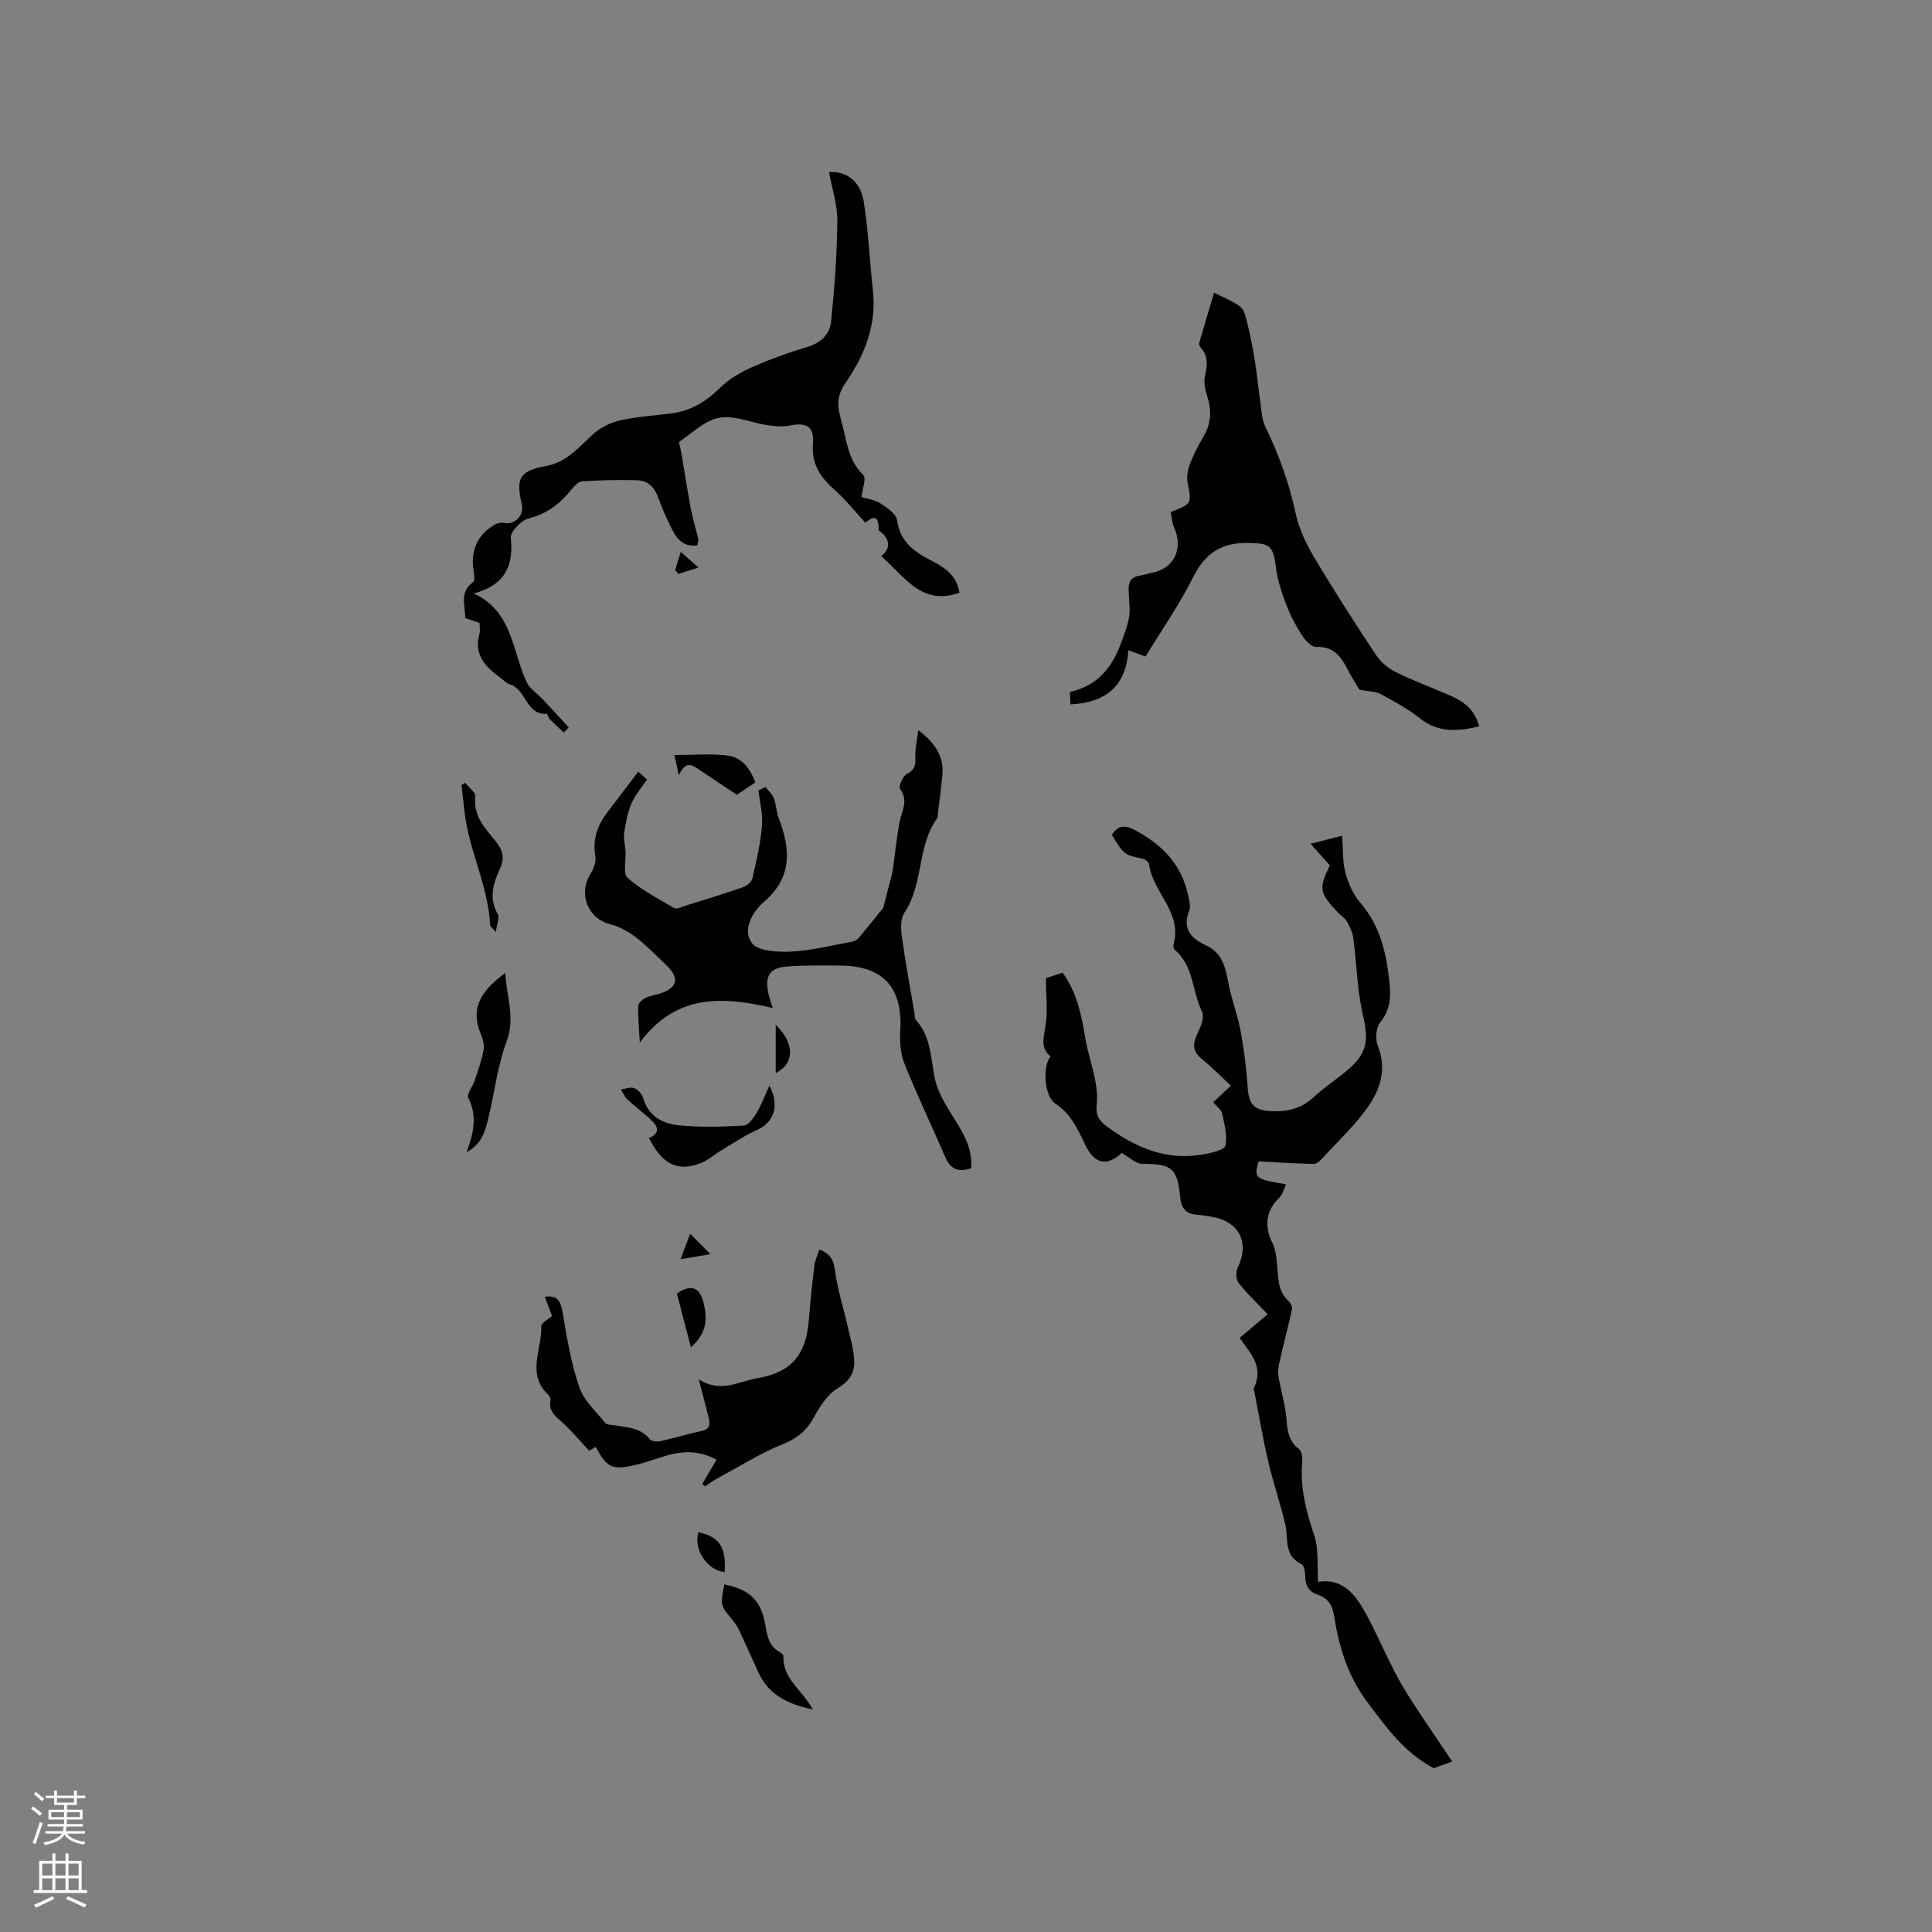 <svg enable-background="new 0 0 400 400" viewBox="0 0 400 400" xmlns="http://www.w3.org/2000/svg"><rect x="0" y="0" width="400" height="400" fill="#808080" stroke="none"/><g fill="#010000"><path d="m275.33 179.15c-1.14-1.27-2.32-2.58-3.99-4.45 2.33-.6 4.16-1.07 6.53-1.67.22 2.91.06 5.38.68 7.63.6 2.21 1.61 4.54 3.09 6.25 4.28 4.94 5.48 10.85 6.08 17.02.27 2.77 0 5.32-1.95 7.72-.88 1.09-1.06 3.49-.51 4.87 1.84 4.56.61 8.75-1.79 12.29-2.71 4-6.37 7.36-9.66 10.96-.48.53-1.19 1.22-1.78 1.21-3.76-.07-7.53-.32-11.46-.52-.97 3.48-.81 3.66 5.68 4.73-.49 1.04-.7 2.15-1.37 2.78-2.72 2.54-3.2 5.87-1.48 9.27.68 1.35.85 3.02 1 4.56.27 2.73.1 5.53 2.43 7.62.41.37.77 1.18.66 1.68-.78 3.56-1.72 7.08-2.53 10.64-.24 1.03-.43 2.15-.27 3.18.37 2.38 1.08 4.7 1.45 7.08.45 2.86.01 5.93 2.84 8.05.61.46.7 1.96.62 2.95-.42 5.19.85 9.99 2.5 14.88.96 2.84.56 6.13.79 9.63 5.37-.88 7.98 2.97 10.22 7.17 2.02 3.79 3.73 7.74 5.7 11.56 1.16 2.24 2.48 4.4 3.86 6.52 2.54 3.9 5.17 7.73 8 11.95-1.56.56-2.89 1.04-3.82 1.37-6.13-3.21-9.77-8.39-13.67-13.55-4.08-5.4-5.92-11.36-6.93-17.77-.34-2.17-1.12-3.82-3.3-4.53-1.83-.6-2.68-1.81-2.71-3.77-.01-.91-.22-2.36-.78-2.63-3.77-1.77-2.66-5.31-3.36-8.25-1.04-4.37-2.51-8.64-3.53-13.01-1.09-4.64-1.88-9.34-2.79-14.02-.08-.42-.31-.93-.15-1.25 2.15-4.48-1.01-7.4-2.98-10.3 2.01-1.7 3.91-3.29 5.8-4.89-2.37-2.5-4.36-4.37-6.02-6.5-.54-.7-.6-2.28-.19-3.12 2.53-5.18.37-9.59-5.36-10.57-1.04-.18-2.09-.35-3.15-.43-2.34-.16-3.19-1.5-3.4-3.72-.56-5.95-1.81-6.82-7.79-6.8-1.39 0-2.79-1.42-4.3-2.26-3 2.8-5.62 2.37-7.55-1.67-1.55-3.24-2.96-6.43-6.22-8.57-2.29-1.5-2.66-7.86-.95-9.73-2.04-1.68-1.53-3.62-1.11-5.98.57-3.18.14-6.54.14-10.23.86-.29 2.12-.7 3.45-1.15 2.99 4.13 3.9 8.76 4.68 13.48.48 2.89 1.47 5.69 2.03 8.57.34 1.72.53 3.54.35 5.27-.22 2.03.34 3.23 2.04 4.48 6.03 4.45 12.47 7.22 20.11 5.81 1.63-.3 4.31-.9 4.5-1.79.44-2.08-.2-4.45-.68-6.65-.18-.81-1.12-1.46-1.84-2.33 1.22-1.15 2.34-2.2 3.66-3.44-2.16-2-4.09-3.95-6.19-5.69-2.28-1.89-1.39-3.73-.41-5.83.53-1.14 1.1-2.84.63-3.78-2.09-4.17-1.67-9.45-5.62-12.78-.26-.22-.39-.83-.29-1.19 1.86-6.63-4.36-10.81-5.09-16.65-.05-.42-.8-.97-1.31-1.08-3.79-.79-3.87-.81-6.36-4.91 1.11-1.88 2.54-2.15 4.49-1.14 5.63 2.91 9.81 6.99 11.23 13.39.25 1.12.66 2.47.28 3.43-1.52 3.84.49 5.79 3.53 7.21 3.79 1.77 4.05 5.33 4.8 8.75.65 2.97 1.74 5.85 2.29 8.83.69 3.82 1.23 7.7 1.47 11.57.22 3.68 1.21 4.96 4.88 5.14 3.29.16 6.22-.48 8.77-2.87 2.31-2.17 5.05-3.87 7.43-5.97 3.82-3.37 3.94-6.15 2.82-10.92-1.21-5.19-1.3-10.64-2-15.96-.16-1.2-.68-2.4-1.28-3.46-.46-.8-1.35-1.33-2-2.03-3.79-4.04-3.92-4.82-1.59-9.69z"/><path d="m99.29 128.97c-.98-.33-1.87-.64-2.97-1.01.05-2.51-1.31-5.3 1.6-7.41.39-.28.3-1.46.17-2.18-.76-4.21.69-7.63 4.27-9.7.55-.32 1.35-.55 1.94-.42 2.22.5 4.26-1.51 3.74-3.79-1.26-5.47-.53-6.94 5.05-7.99 4.37-.82 6.79-3.94 9.76-6.63 1.51-1.37 3.64-2.38 5.65-2.83 3.5-.78 7.13-.97 10.7-1.45 3.94-.54 7.05-2.48 9.88-5.27 1.8-1.77 4.14-3.16 6.47-4.2 3.76-1.67 7.67-3.09 11.62-4.27 2.81-.84 4.63-2.63 4.9-5.23.7-6.92 1.22-13.88 1.29-20.84.03-3.37-1.11-6.75-1.72-10.11 3.37-.3 6.5 1.74 7.19 6.09.96 6.05 1.2 12.2 1.89 18.3.82 7.25-1.68 13.47-5.67 19.26-1.65 2.39-1.84 4.42-.94 7.54 1.17 4.08 1.31 8.27 4.64 11.55.65.65-.2 2.82-.39 4.55.91.28 2.6.46 3.89 1.27 1.41.88 3.32 2.22 3.5 3.55.63 4.75 3.96 6.73 7.58 8.58 2.77 1.42 4.87 3.28 5.31 6.39-7.92 2.81-11.39-3.46-16.2-7.56 2-1.63 1.78-3.24.18-4.82-.22-.22-.7-.41-.7-.61.03-3.89-1.82-2.22-2.76-1.51-2.27-2.46-4.22-4.92-6.54-6.97-2.87-2.55-4.63-5.29-4.31-9.35.28-3.57-1.27-4.5-4.79-3.8-1.48.3-3.11.16-4.63-.07-3.34-.5-6.81-2.08-9.93-1.55-2.96.51-5.58 3.12-8.25 4.94-.25.17.19 1.36.31 2.08.66 3.93 1.26 7.87 2 11.79.4 2.1 1.06 4.16 1.54 6.25.09.38-.1.82-.18 1.37-2.7.39-4.16-1.17-5.18-3.19-1.1-2.17-2.11-4.4-2.92-6.69-.76-2.16-2.16-3.53-4.34-3.6-3.79-.12-7.59-.01-11.37.22-.77.05-1.64.91-2.19 1.61-2.36 3-5.11 5.12-8.98 6.09-1.52.38-3.77 2.76-3.64 4.02.63 5.92-1.32 9.79-7.67 11.5 8.17 3.81 7.93 12.04 10.99 18.43.64 1.34 2.15 2.26 3.23 3.41 1.83 1.95 3.62 3.93 5.43 5.89-.34.36-.67.71-1.01 1.07-.99-.93-1.99-1.84-2.94-2.81-.28-.29-.42-1.07-.6-1.06-4.34.2-4.24-5.1-7.62-6.1-.77-.23-1.39-.95-2.07-1.45-3.05-2.23-5.44-4.76-4.24-9.02.19-.67.03-1.45.03-2.26z"/><path d="m158.5 162.95c.59.78 1.39 1.48 1.73 2.36.49 1.27.48 2.73.97 4 2.47 6.46 2.94 12.32-3.1 17.48-2.33 1.99-4.48 5.81-2.4 8.48 1.33 1.71 5.39 1.88 8.17 1.74 4.2-.21 8.35-1.29 12.51-2.04.48-.09 1.04-.35 1.35-.72 1.97-2.34 3.87-4.73 5.13-6.28.69-2.66 1.19-4.55 1.67-6.44.15-.59.29-1.2.37-1.8.45-3.18.75-6.4 1.36-9.55.44-2.29 1.89-4.4.09-6.85-.36-.48.58-2.69 1.41-3.11 1.73-.87 1.83-1.93 1.75-3.57-.08-1.6.34-3.23.61-5.47 3.6 2.7 5.34 5.51 4.99 9.35-.25 2.74-.64 5.47-.97 8.21-.03.21.04.48-.07.63-4.26 5.82-2.8 13.63-6.83 19.6-.85 1.26-.73 3.43-.5 5.1.72 5.22 1.7 10.41 2.58 15.6.09.52.01 1.2.31 1.52 3.18 3.48 3.04 7.95 3.93 12.16.53 2.49 1.92 4.89 3.29 7.1 2.17 3.53 4.59 6.89 4.21 11.41-2.51.89-4.23.31-5.32-2.22-2.81-6.5-5.87-12.91-8.51-19.48-.83-2.06-.96-4.55-.83-6.81.51-8.84-3.52-13.37-12.35-13.44-3.69-.03-7.4-.08-11.07.19-3.6.27-4.62 1.87-3.93 5.43.18.9.51 1.76.94 3.18-10.32-2.45-20-3-27.52 7.13-.18-3.17-.41-5.35-.34-7.52.02-.59.81-1.36 1.44-1.68.92-.48 2.02-.59 3.03-.92 3.72-1.21 4.17-3.2 1.32-5.92-2.07-1.97-4.07-4.06-6.33-5.79-1.53-1.17-3.36-2.17-5.22-2.64-4.65-1.18-6.71-6.29-4.12-10.43.66-1.06 1.21-2.56 1.01-3.72-.63-3.55.49-6.45 2.57-9.16 2.12-2.76 4.21-5.54 6.31-8.3.61.54 1.21 1.09 1.82 1.63-1.09 1.64-2.45 3.16-3.21 4.94-.82 1.92-1.22 4.07-1.53 6.16-.18 1.21.22 2.49.29 3.75.12 1.89-.57 4.64.41 5.5 2.86 2.52 6.36 4.33 9.69 6.28.46.27 1.41-.22 2.1-.44 4.02-1.26 8.05-2.48 12.03-3.86.81-.28 1.86-1.08 2.03-1.82.84-3.61 1.67-7.25 1.99-10.93.21-2.41-.46-4.89-.74-7.34.5-.24.99-.46 1.48-.68z"/><path d="m306.23 150.38c-4.59 1.14-8.56 1.29-12.31-1.7-2.46-1.97-5.31-3.49-8.1-5-1-.54-2.32-.49-4.35-.88-.48-.81-1.54-2.39-2.39-4.06-1.4-2.75-2.93-4.97-6.6-4.8-.95.04-2.25-1.38-2.93-2.43-1.26-1.94-2.37-4.03-3.19-6.19-.95-2.51-1.86-5.11-2.18-7.75-.57-4.69-1.3-5.11-5.89-5.16-5.52-.06-8.8 2.2-11.26 7.09-2.84 5.65-6.49 10.9-9.85 16.43-1.17-.43-2.22-.81-3.56-1.31-.49 7.48-4.73 10.86-11.99 11.22-.04-.93-.09-1.84-.12-2.59 5.85-1.27 8.8-5.21 10.65-10.26.62-1.69 1.27-3.4 1.59-5.15.25-1.41.07-2.92-.02-4.38-.11-1.95-.4-3.92 2.35-4.31.83-.12 1.64-.42 2.47-.58 4.55-.85 6.51-5.03 4.52-9.41-.45-.98-.47-2.15-.68-3.16 4.42-1.7 4.33-1.69 3.5-6.04-.24-1.24.03-2.71.48-3.91.75-1.97 1.74-3.87 2.81-5.69 1.56-2.66 1.72-5.33.79-8.24-.44-1.37-.8-2.99-.49-4.32.51-2.18.72-4.09-.9-5.86-.19-.21-.38-.62-.31-.86.96-3.36 1.96-6.7 3.08-10.48 1.75.89 3.73 1.64 5.37 2.85.82.61 1.18 2.04 1.46 3.17.64 2.62 1.17 5.28 1.61 7.94.45 2.79.7 5.6 1.11 8.4.27 1.84.31 3.84 1.1 5.45 2.8 5.74 4.91 11.65 6.26 17.92.67 3.12 2.12 6.19 3.77 8.96 4.06 6.83 8.36 13.52 12.74 20.14.99 1.5 2.52 2.88 4.12 3.67 3.78 1.88 7.78 3.32 11.65 5.04 2.64 1.17 4.85 2.89 5.69 6.24z"/><path d="m145.4 307.26c.96-1.65 1.93-3.29 2.95-5.04-3.27-1.8-6.57-1.9-9.94-.97-2.24.62-4.42 1.48-6.68 2.01-4.98 1.18-6.03.68-8.39-3.69-.58.34-1.16.67-1.37.79-1.82-1.97-3.42-3.85-5.19-5.54-1.44-1.38-3.3-2.41-2.81-4.9.07-.34-.16-.88-.43-1.13-4.65-4.29-1.27-9.47-1.48-14.23-.03-.66 1.43-1.38 2.24-2.12-.5-1.3-.99-2.57-1.53-3.96 2.76-.39 3.34 1 3.73 3.36.86 5.17 1.75 10.41 3.43 15.34.95 2.77 3.44 5.04 5.38 7.43.36.44 1.37.37 2.09.5 2.58.46 5.27.5 7.14 2.87.36.45 1.53.54 2.23.39 2.79-.61 5.52-1.48 8.32-2.05 1.74-.35 2.01-1.3 1.65-2.73-.63-2.51-1.29-5.02-2.07-8.03 4.41 2.94 8.29.44 12.23-.24 6.93-1.19 9.98-4.81 10.55-11.94.3-3.79.7-7.57 1.16-11.35.14-1.1.65-2.15 1.03-3.33 2.25.87 2.96 2.13 3.24 4.34.48 3.8 1.69 7.51 2.55 11.27.53 2.34 1.22 4.67 1.41 7.04.21 2.64-.82 4.54-3.42 6.09-2.09 1.24-3.65 3.72-4.88 5.95-1.5 2.73-3.36 4.35-6.36 5.56-4.86 1.96-9.35 4.82-13.99 7.32-.77.42-1.47.98-2.21 1.47-.18-.14-.38-.31-.58-.48z"/><path d="m134.36 235.61c2.01-.77 2.12-2.1.72-3.46-1.64-1.6-3.51-2.97-5.2-4.53-.58-.54-.89-1.36-1.32-2.05.92-.13 1.96-.57 2.73-.29s1.62 1.2 1.85 2c1.05 3.75 3.98 5.35 7.29 5.69 4.48.46 9.04.32 13.55.07.95-.05 2.03-1.57 2.67-2.63 1-1.67 1.68-3.53 2.65-5.64 2.2 4.14.9 7.64-2.56 9.18-2.58 1.15-4.96 2.76-7.4 4.21-1.45.86-2.74 2.07-4.28 2.66-4.79 1.85-7.96.24-10.7-5.21z"/><path d="m104.61 201.44c.25 4.93 2.14 9.23.28 14.18-1.88 4.99-2.47 10.45-3.73 15.68-.66 2.72-1.31 5.53-4.57 7.26 1.49-3.98 2.27-7.53.36-11.26-.39-.76.92-2.34 1.33-3.59.69-2.1 1.46-4.19 1.85-6.35.19-1.06-.2-2.34-.63-3.39-2.31-5.62.54-9.14 5.11-12.53z"/><path d="m168.28 353.91c-5.29-1.06-9.22-3.12-11.34-7.79-1.18-2.59-2.32-5.2-3.53-7.78-.44-.94-.9-1.93-1.56-2.72-2.74-3.24-2.77-3.22-1.87-7.58 5.23 1.04 7.59 3.32 8.46 8.31.38 2.2.68 4.4 2.91 5.64.35.2.86.6.85.89-.2 4.69 3.88 7 6.08 11.03z"/><path d="m102.65 193c-.7-.86-1.15-1.16-1.17-1.47-.4-8.21-4.47-15.59-5.33-23.69-.19-1.77-.4-3.54-.6-5.31.25-.15.5-.3.74-.46.75.95 2.21 1.99 2.12 2.84-.47 4.02 2.01 6.56 4.18 9.22 1.49 1.83 1.97 3.47.93 5.71-1.4 3-2.36 6.08-.48 9.4.43.76-.18 2.1-.39 3.76z"/><path d="m152.56 164.55c-2.69-1.78-5.16-3.41-7.62-5.07-1.46-.99-2.89-2.24-4.39 1.04-.38-1.74-.56-2.57-.92-4.2 3.91 0 7.5-.33 10.99.1 2.88.35 4.67 2.61 5.76 5.57-1.21.81-2.42 1.63-3.82 2.56z"/><path d="m140.14 267.81c3.43-2.33 4.87-.68 5.47 1.71.77 3.08 1.05 6.27-2.57 9.42-1.07-4.11-2-7.64-2.9-11.13z"/><path d="m144.6 317.24c4.38.92 5.75 3.06 5.44 8.23-3.49-.22-6.55-4.68-5.44-8.23z"/><path d="m160.6 222.18c0-3.57 0-6.81 0-10.01 3.85 3.68 4.05 7.96 0 10.01z"/><path d="m147.09 259.66c-2.52.42-3.93.66-6.18 1.04.79-2.09 1.38-3.68 1.98-5.26 1.22 1.23 2.44 2.46 4.2 4.22z"/><path d="m139.78 118.07c.34-1.13.69-2.27 1.15-3.8 1.22 1.07 2.15 1.88 3.68 3.22-1.75.56-2.94.95-4.14 1.33-.23-.25-.46-.5-.69-.75z"/></g><path d="m6.44 374.46.42-.45c.65.47 1.27.95 1.85 1.44l-.45.49c-.65-.56-1.25-1.06-1.82-1.48m.93 7.33-.63-.26c.55-1.36 1.05-2.8 1.52-4.33.19.1.38.19.59.27-.46 1.29-.95 2.73-1.48 4.32m-.38-10.38.44-.42c.43.34 1.01.82 1.74 1.44l-.49.49c-.53-.51-1.09-1.01-1.69-1.51m2.5.35h1.72v-1.04h.59v1.04h3.52v-1.04h.59v1.04h1.75v.53h-1.75v1.42h-2.03v.97h3.22v2.03h-3.24c0 .35-.01.66-.03.93h3.32v.53h-3.37c-.03.27-.08.58-.15.94h3.96v.53h-3.71c.67.92 1.93 1.48 3.79 1.68-.13.24-.23.44-.29.59-2.13-.38-3.48-1.08-4.04-2.12-.43.97-1.77 1.72-4.03 2.23-.09-.19-.2-.37-.33-.55 2.1-.42 3.37-1.03 3.81-1.83h-3.36v-.53h3.58c.08-.29.13-.61.16-.94h-3.33v-.53h3.39c.02-.27.04-.58.04-.93h-3.23v-2.03h3.25v-.97h-2.07v-1.42h-1.73zm1.12 3.44v1h2.65c.01-.3.02-.44.01-.4v-.25-.35zm1.19-2h3.52v-.91h-3.52zm4.71 2h-2.63v.59c0 .15-.01.28-.01.4h2.64z" fill="#fbfafc"/><path d="m13.56 383.74h.63v1.52h2.72v6.07h1.13v.6h-11.06v-.6h1.13v-6.07h2.73v-1.52h.63v1.52h2.1v-1.52zm-2.69 8.83.38.56c-1.24.63-2.53 1.25-3.85 1.85-.1-.21-.21-.42-.34-.63 1.36-.55 2.63-1.15 3.81-1.78m-2.13-4.27h2.1v-2.45h-2.1zm0 3.04h2.1v-2.46h-2.1zm2.72-3.04h2.1v-2.45h-2.1zm0 3.04h2.1v-2.46h-2.1zm6.07 3.6c-1.41-.71-2.7-1.3-3.86-1.78l.35-.56c1.45.62 2.75 1.19 3.88 1.72zm-1.25-9.09h-2.1v2.45h2.1zm-2.09 5.49h2.1v-2.46h-2.1z" fill="#fbfafc"/></svg>
